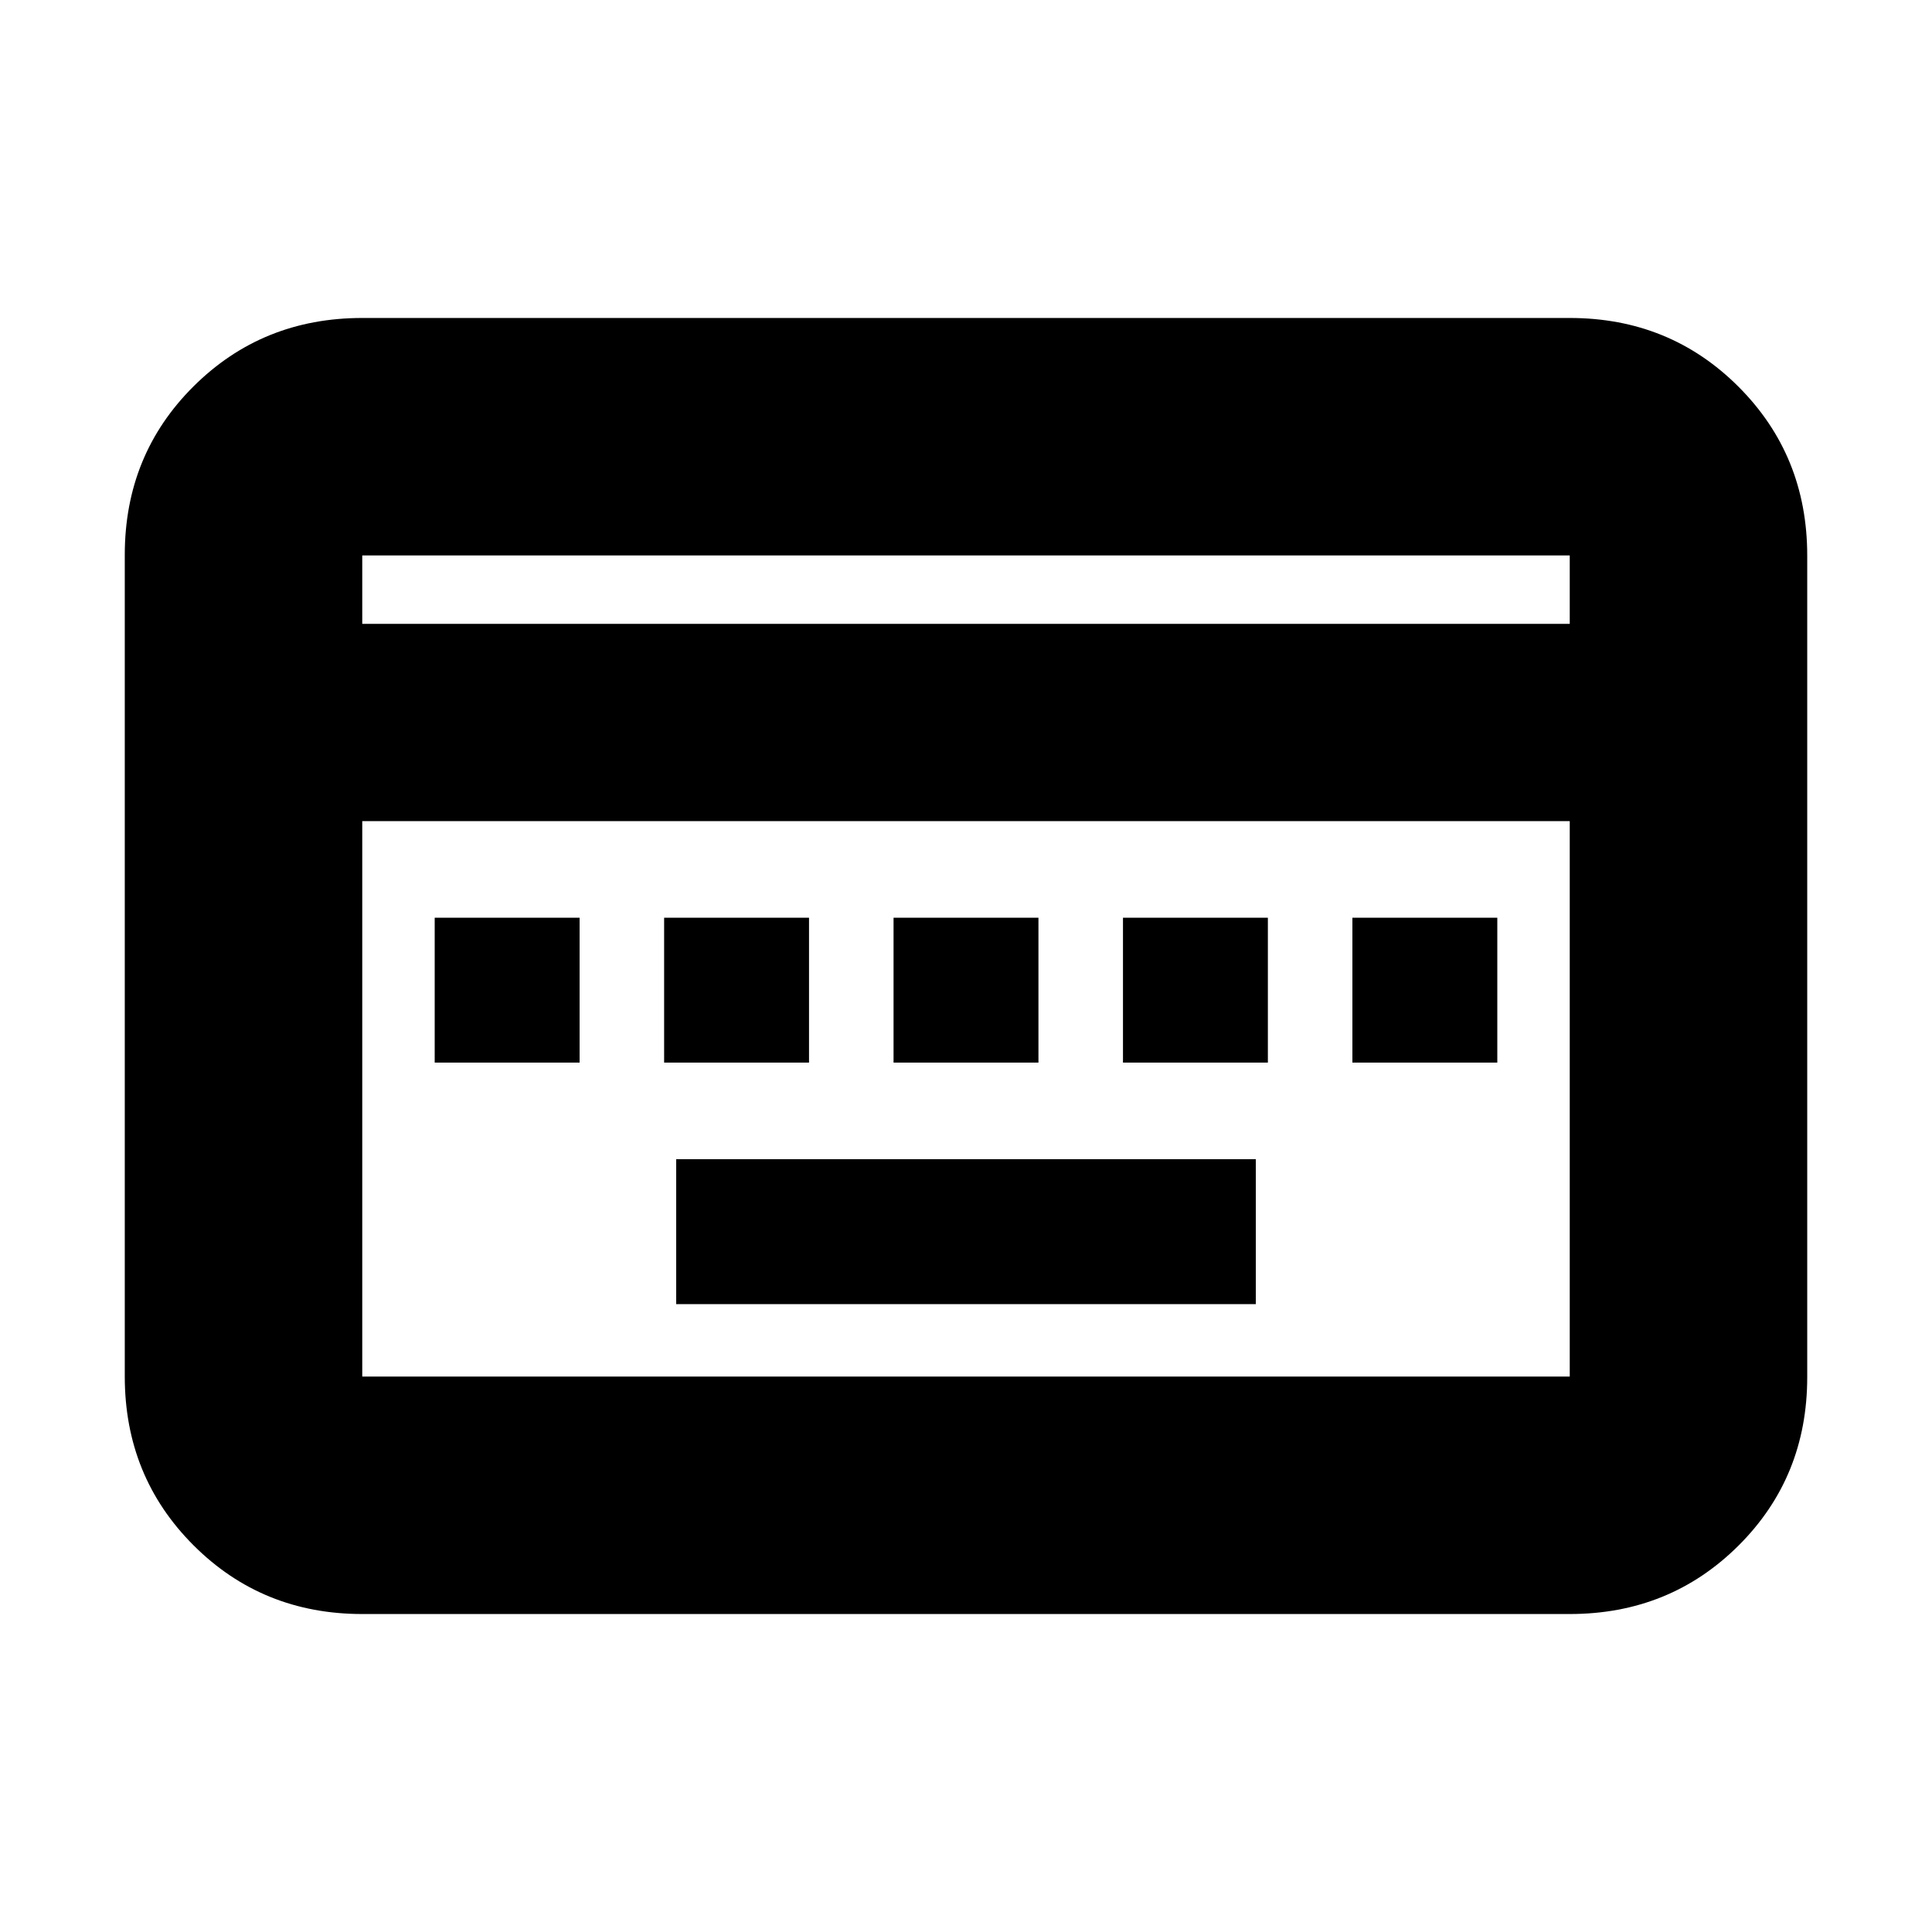<svg xmlns="http://www.w3.org/2000/svg" height="20" viewBox="0 -960 960 960" width="20"><path d="M336-312h288v-72H336v72ZM216-432h72v-72h-72v72Zm114 0h72v-72h-72v72Zm114 0h72v-72h-72v72Zm114 0h72v-72h-72v72Zm114 0h72v-72h-72v72ZM180-158q-49.7 0-83.85-34.16Q62-226.32 62-276.04v-408.24Q62-734 96.15-768T180-802h600q49.7 0 83.85 34.16Q898-733.68 898-683.96v408.24Q898-226 863.85-192T780-158H180Zm0-492h600v-34H180v34Zm0 374h600v-276H180v276Zm0 0v-276 276Z"/></svg>